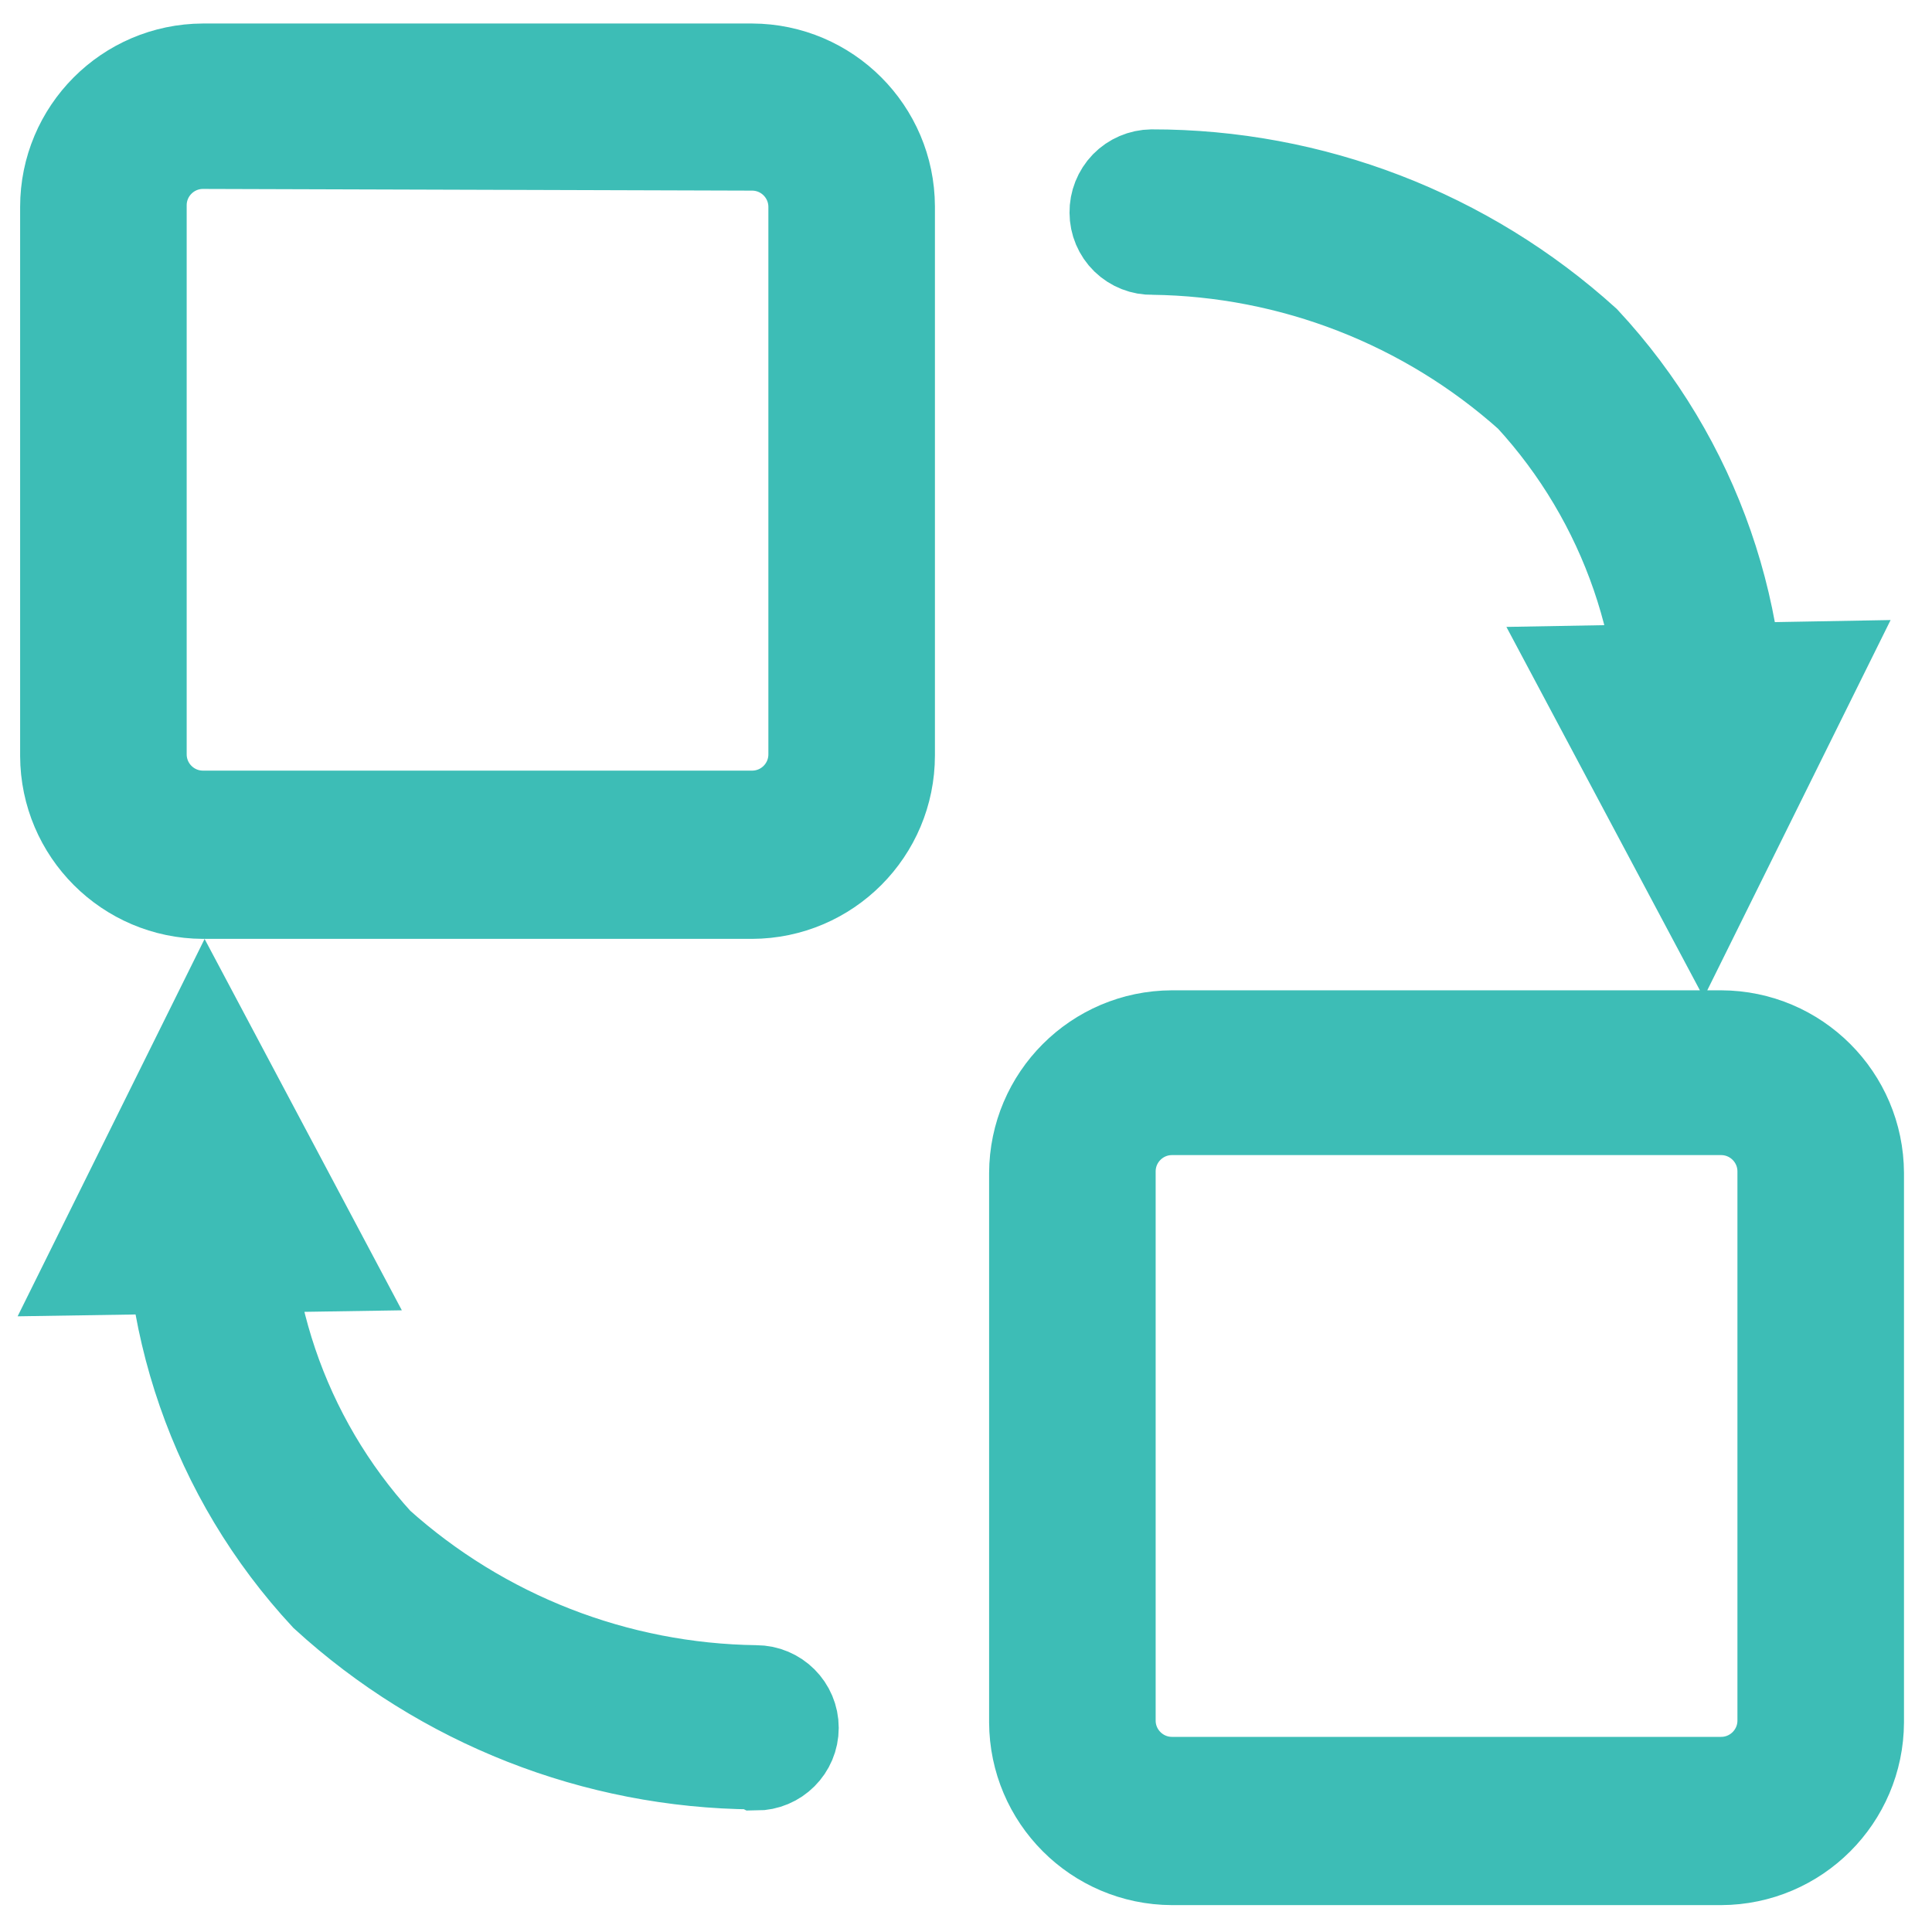 <?xml version="1.0" encoding="UTF-8"?>
<svg width="24px" height="24px" viewBox="0 0 24 24" version="1.1" xmlns="http://www.w3.org/2000/svg" xmlns:xlink="http://www.w3.org/1999/xlink">
    <!-- Generator: Sketch 55.1 (78136) - https://sketchapp.com -->
    <title>fuwu_5</title>
    <desc>Created with Sketch.</desc>
    <g id="赤兔官网" stroke="none" stroke-width="1" fill="none" fill-rule="evenodd">
        <g id="3解决方案" transform="translate(-217, -2812)" fill-rule="nonzero">
            <g id="fuwu_5" transform="translate(217, 2812)">
                <rect id="矩形" fill="#000000" opacity="0" x="0" y="0" width="24" height="24"></rect>
                <path d="M9.342,11.163 L2.522,11.163 C1.545,11.159 0.754,10.368 0.75,9.391 L0.75,2.571 C0.75,1.591 1.542,0.796 2.522,0.792 L9.342,0.792 C10.319,0.796 11.11,1.587 11.114,2.564 L11.114,9.384 C11.114,10.364 10.322,11.159 9.342,11.163 Z M2.522,1.847 C2.134,1.847 1.819,2.162 1.819,2.55 L1.819,9.37 C1.819,9.759 2.134,10.073 2.522,10.073 L9.342,10.073 C9.731,10.073 10.045,9.759 10.045,9.37 L10.045,2.571 C10.045,2.183 9.731,1.868 9.342,1.868 L2.522,1.847 Z M21.38,23.166 L14.559,23.166 C13.582,23.162 12.791,22.371 12.787,21.394 L12.787,14.573 C12.791,13.596 13.582,12.805 14.559,12.802 L21.38,12.802 C22.357,12.805 23.148,13.596 23.152,14.573 L23.152,21.394 C23.148,22.371 22.357,23.162 21.38,23.166 L21.38,23.166 Z M14.559,13.849 C14.171,13.849 13.856,14.164 13.856,14.552 L13.856,21.373 C13.856,21.761 14.171,22.076 14.559,22.076 L21.38,22.076 C21.768,22.076 22.083,21.761 22.083,21.373 L22.083,14.552 C22.083,14.164 21.768,13.849 21.38,13.849 L14.559,13.849 Z M21.105,10.242 C20.966,10.239 20.833,10.179 20.737,10.078 C20.64,9.976 20.588,9.841 20.592,9.701 C20.73,7.965 20.139,6.25 18.961,4.969 C17.683,3.826 16.035,3.184 14.32,3.162 C14.18,3.166 14.044,3.112 13.943,3.014 C13.843,2.916 13.786,2.782 13.786,2.641 C13.784,2.502 13.838,2.367 13.935,2.266 C14.033,2.166 14.166,2.109 14.306,2.107 C16.312,2.105 18.247,2.849 19.734,4.195 C21.121,5.687 21.817,7.692 21.654,9.722 C21.652,9.864 21.593,10 21.49,10.098 C21.386,10.196 21.248,10.248 21.105,10.242 L21.105,10.242 Z M19.538,8.273 L22.673,8.217 L21.148,11.297 L19.538,8.273 L19.538,8.273 Z M9.363,21.977 C7.376,21.961 5.465,21.209 3.998,19.868 C2.612,18.376 1.916,16.371 2.079,14.341 C2.09,14.052 2.331,13.824 2.62,13.828 C2.76,13.832 2.893,13.891 2.989,13.992 C3.085,14.094 3.137,14.23 3.134,14.37 C2.985,16.109 3.568,17.832 4.744,19.123 C6.022,20.271 7.674,20.915 9.391,20.937 C9.683,20.937 9.919,21.173 9.919,21.464 C9.919,21.755 9.683,21.991 9.391,21.991 L9.363,21.977 Z M4.167,15.79 L1.031,15.839 L2.557,12.759 L4.167,15.79 Z" id="形状" stroke="#3DBDB6" fill="#3DBDB6"></path>
            </g>
        </g>
    </g>
</svg>